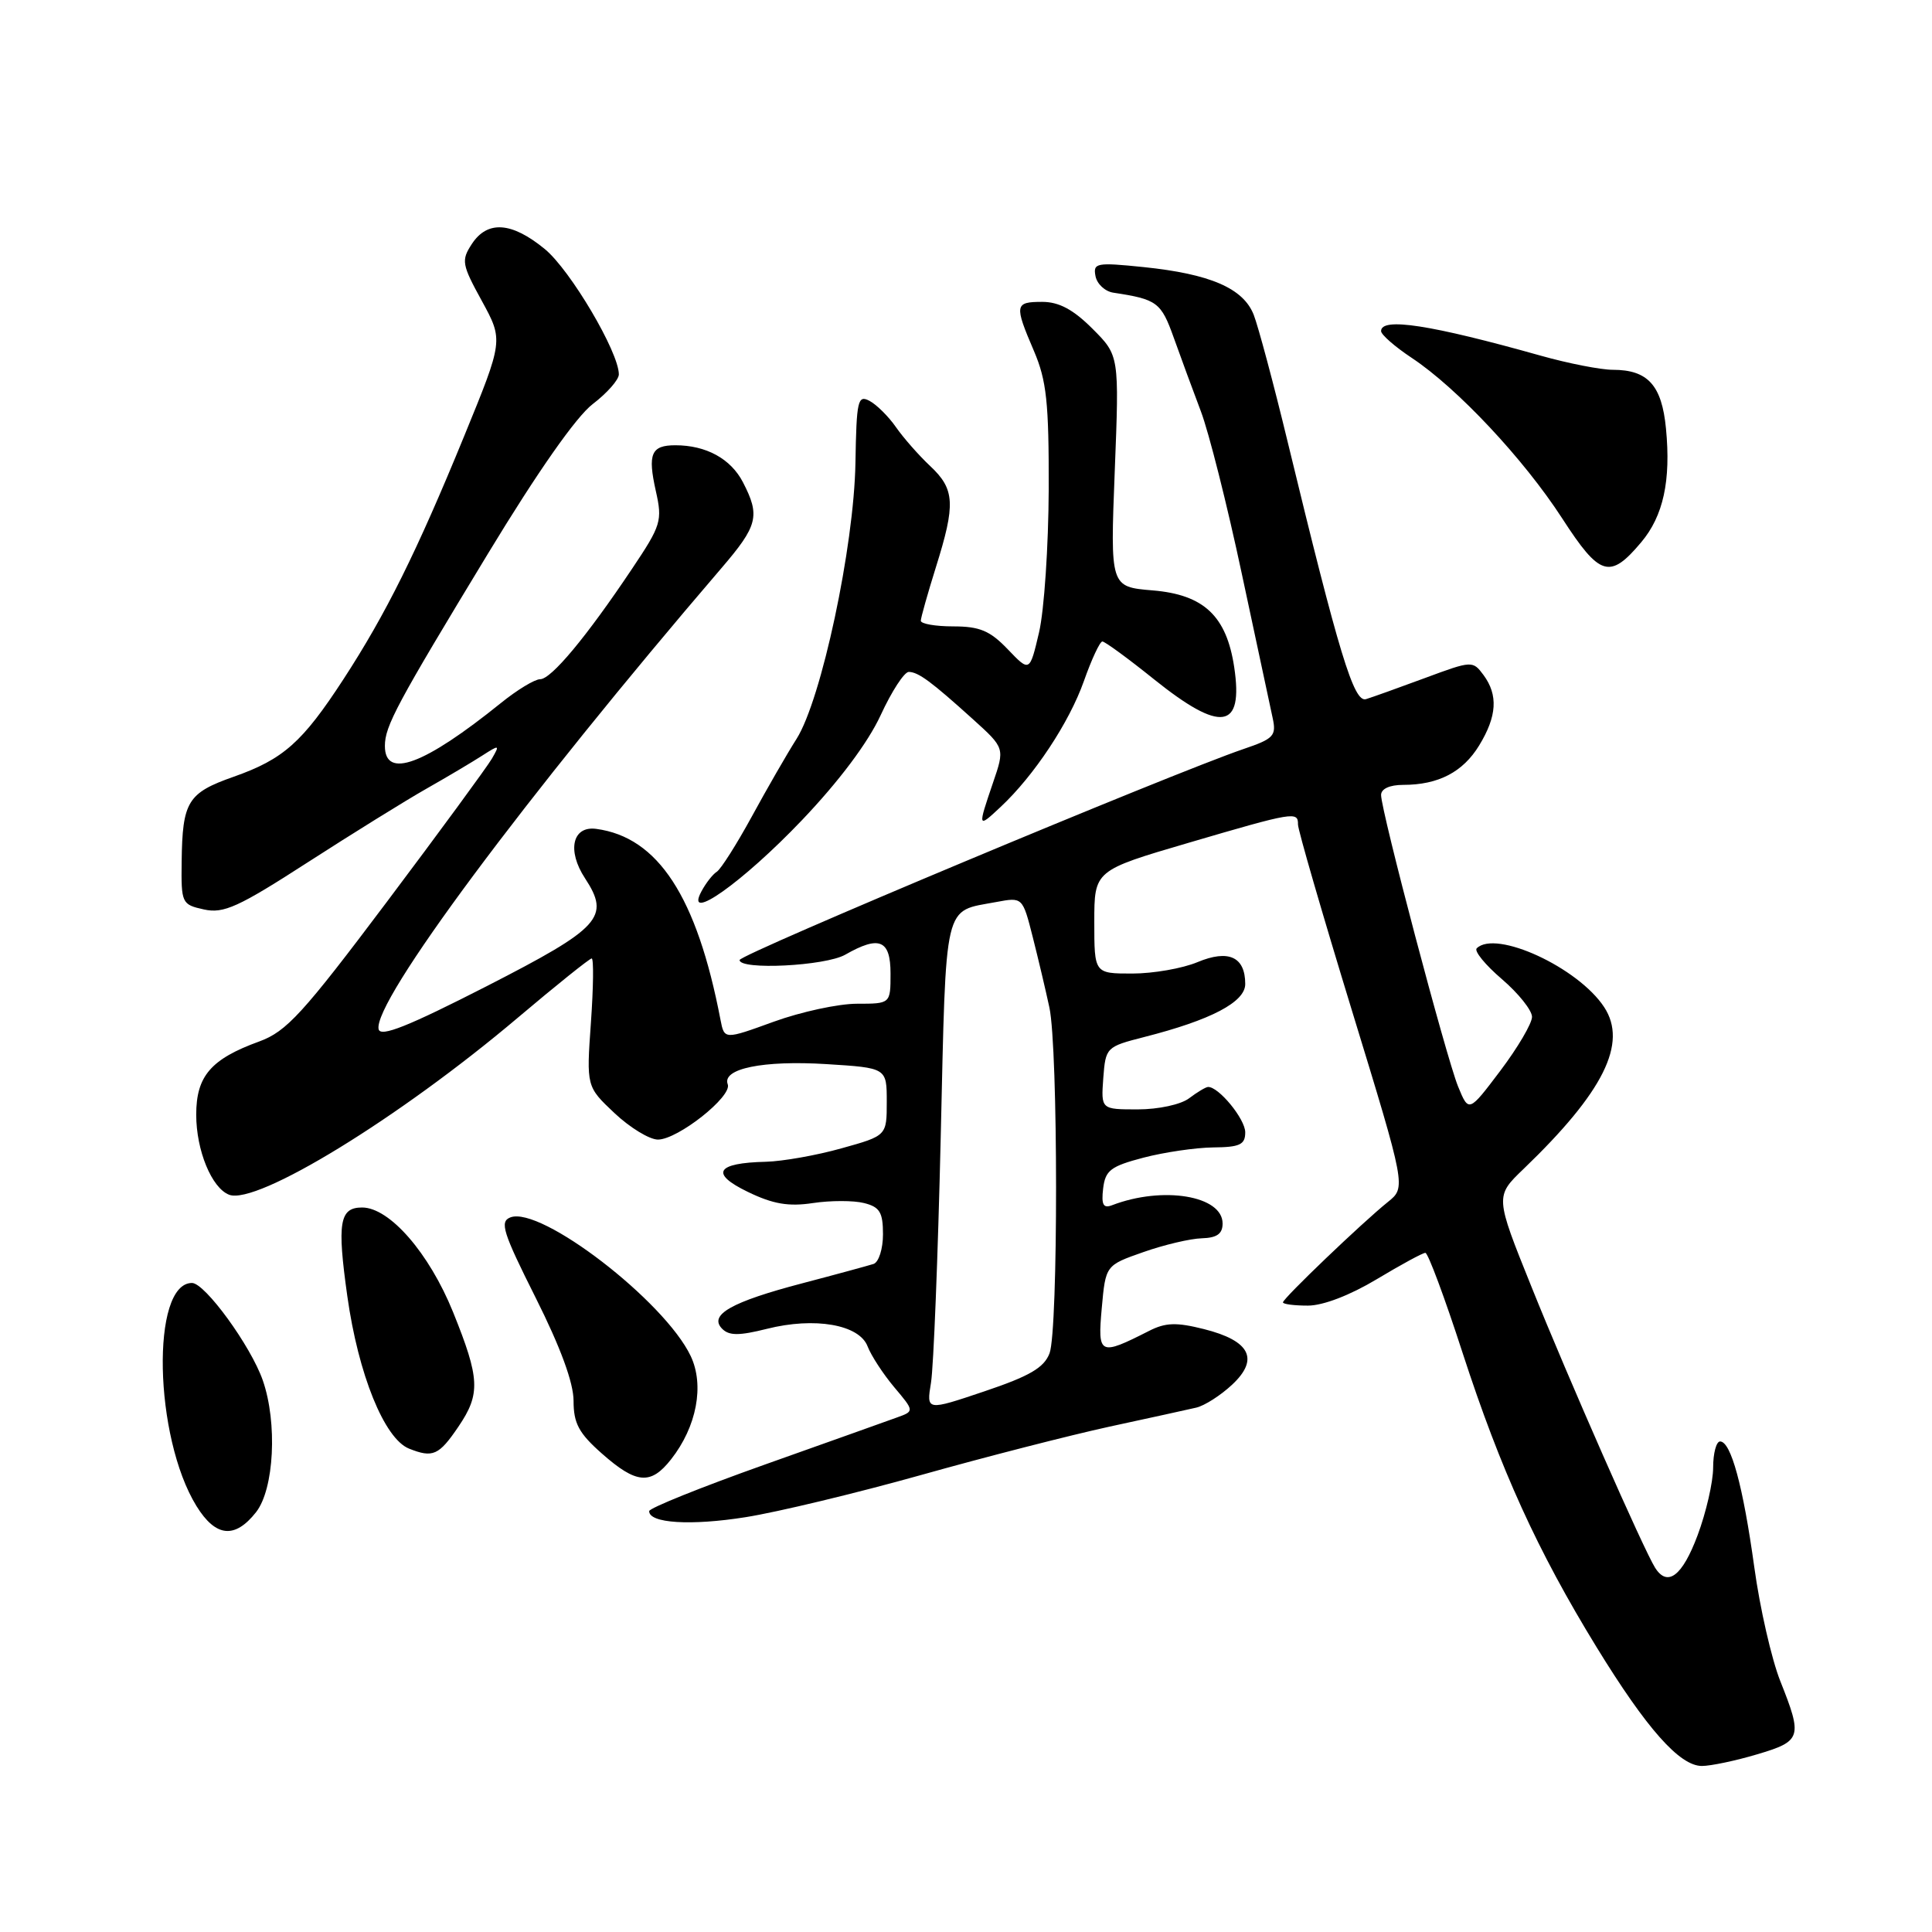 <?xml version="1.0" encoding="UTF-8" standalone="no"?>
<!DOCTYPE svg PUBLIC "-//W3C//DTD SVG 1.1//EN" "http://www.w3.org/Graphics/SVG/1.1/DTD/svg11.dtd" >
<svg xmlns="http://www.w3.org/2000/svg" xmlns:xlink="http://www.w3.org/1999/xlink" version="1.1" viewBox="0 0 256 256">
 <g >
 <path fill="currentColor"
d=" M 232.82 232.46 C 238.72 230.71 238.87 230.22 235.90 222.76 C 234.75 219.87 233.19 213.06 232.45 207.64 C 230.96 196.88 229.36 191.00 227.92 191.00 C 227.42 191.00 227.00 192.56 227.00 194.46 C 227.00 196.37 226.07 200.42 224.93 203.46 C 222.92 208.83 220.96 210.33 219.32 207.75 C 217.84 205.44 207.79 182.61 202.93 170.51 C 198.10 158.52 198.10 158.52 201.88 154.89 C 212.48 144.70 215.70 138.24 212.56 133.45 C 209.12 128.20 198.18 123.15 195.67 125.66 C 195.31 126.02 196.81 127.86 199.01 129.74 C 201.20 131.62 203.00 133.87 203.00 134.74 C 203.00 135.61 201.11 138.82 198.81 141.87 C 194.62 147.42 194.62 147.42 193.20 143.96 C 191.63 140.10 183.00 107.45 183.00 105.34 C 183.00 104.52 184.14 104.00 185.93 104.00 C 190.59 104.00 193.84 102.31 196.00 98.77 C 198.36 94.90 198.53 92.10 196.57 89.44 C 195.15 87.53 195.04 87.53 188.82 89.84 C 185.34 91.13 181.82 92.39 181.00 92.64 C 179.39 93.12 177.44 86.71 170.61 58.50 C 168.75 50.80 166.72 43.24 166.12 41.70 C 164.73 38.19 160.35 36.30 151.53 35.39 C 145.28 34.75 144.82 34.84 145.16 36.59 C 145.36 37.63 146.42 38.61 147.51 38.78 C 153.33 39.66 153.85 40.05 155.53 44.75 C 156.46 47.36 158.08 51.75 159.12 54.50 C 160.17 57.25 162.61 66.92 164.54 76.00 C 166.48 85.08 168.32 93.68 168.63 95.12 C 169.15 97.50 168.78 97.89 164.77 99.25 C 155.22 102.51 98.00 126.46 98.00 127.21 C 98.00 128.57 109.38 128.00 112.00 126.50 C 116.52 123.92 118.00 124.53 118.00 129.00 C 118.00 133.00 118.00 133.00 113.55 133.00 C 111.10 133.00 106.14 134.07 102.53 135.38 C 95.98 137.76 95.98 137.76 95.47 135.13 C 92.34 118.81 87.20 110.93 79.00 109.83 C 75.85 109.41 75.10 112.70 77.52 116.38 C 80.89 121.53 79.61 122.93 64.50 130.67 C 54.07 136.00 50.42 137.46 50.17 136.38 C 49.36 132.81 69.56 105.64 95.56 75.32 C 100.43 69.65 100.75 68.36 98.45 63.91 C 96.84 60.79 93.57 59.00 89.49 59.00 C 86.28 59.00 85.80 60.13 86.90 65.06 C 87.79 69.01 87.61 69.61 83.74 75.38 C 77.72 84.38 73.04 90.00 71.57 90.00 C 70.86 90.00 68.53 91.41 66.39 93.14 C 56.20 101.36 51.00 103.29 51.00 98.84 C 51.00 96.21 52.57 93.29 64.67 73.34 C 71.23 62.52 76.35 55.21 78.54 53.54 C 80.44 52.09 82.00 50.32 82.00 49.61 C 82.00 46.66 75.59 35.81 72.20 33.01 C 67.81 29.40 64.59 29.17 62.52 32.33 C 61.10 34.50 61.19 35.04 63.85 39.88 C 66.70 45.10 66.70 45.10 61.50 57.80 C 55.22 73.13 51.13 81.37 45.51 90.00 C 40.07 98.36 37.55 100.60 30.97 102.92 C 24.86 105.07 24.17 106.20 24.07 114.17 C 24.00 119.69 24.08 119.86 27.03 120.51 C 29.64 121.08 31.58 120.20 40.78 114.26 C 46.68 110.46 53.75 106.07 56.50 104.51 C 59.25 102.95 62.58 100.97 63.90 100.12 C 66.19 98.65 66.25 98.67 65.17 100.54 C 64.54 101.62 58.29 110.15 51.27 119.49 C 40.13 134.31 37.97 136.68 34.35 138.00 C 27.94 140.33 26.00 142.59 26.00 147.70 C 26.00 152.44 28.05 157.42 30.36 158.31 C 34.02 159.71 52.90 148.14 68.58 134.88 C 73.70 130.55 78.13 127.00 78.40 127.00 C 78.68 127.00 78.63 130.82 78.30 135.49 C 77.70 143.98 77.70 143.98 81.42 147.49 C 83.47 149.42 86.06 151.00 87.18 151.00 C 89.81 151.00 97.04 145.28 96.43 143.68 C 95.63 141.60 101.11 140.48 109.50 141.00 C 117.50 141.50 117.50 141.50 117.50 145.99 C 117.50 150.49 117.50 150.49 111.50 152.16 C 108.20 153.09 103.70 153.88 101.50 153.94 C 94.88 154.09 94.04 155.49 99.09 157.93 C 102.43 159.55 104.49 159.90 107.73 159.41 C 110.06 159.06 113.11 159.06 114.49 159.41 C 116.57 159.93 117.00 160.63 117.00 163.55 C 117.00 165.48 116.44 167.25 115.75 167.48 C 115.06 167.70 110.82 168.86 106.32 170.04 C 96.90 172.51 93.87 174.23 95.69 176.07 C 96.61 177.00 97.93 177.00 101.61 176.08 C 107.95 174.48 113.86 175.51 114.96 178.40 C 115.43 179.62 117.01 182.05 118.48 183.80 C 121.17 186.99 121.17 186.99 118.83 187.83 C 117.55 188.30 109.65 191.11 101.27 194.09 C 92.89 197.07 86.03 199.83 86.02 200.23 C 85.98 201.84 91.54 202.19 98.82 201.03 C 103.04 200.36 113.47 197.85 122.00 195.46 C 130.53 193.06 141.78 190.18 147.00 189.04 C 152.22 187.91 157.40 186.78 158.50 186.52 C 159.60 186.27 161.74 184.90 163.26 183.48 C 166.89 180.09 165.66 177.65 159.52 176.11 C 155.87 175.19 154.43 175.24 152.24 176.36 C 145.68 179.69 145.43 179.56 145.99 173.32 C 146.50 167.66 146.50 167.66 151.50 165.91 C 154.25 164.94 157.74 164.12 159.25 164.08 C 161.25 164.02 162.00 163.49 162.00 162.12 C 162.00 158.43 154.07 157.12 147.35 159.70 C 146.19 160.14 145.92 159.64 146.17 157.49 C 146.46 155.08 147.16 154.54 151.50 153.40 C 154.25 152.68 158.41 152.07 160.75 152.04 C 164.29 152.01 165.00 151.67 165.00 150.04 C 165.00 148.27 161.45 143.95 160.06 144.03 C 159.75 144.05 158.63 144.72 157.56 145.53 C 156.47 146.36 153.48 147.00 150.75 147.00 C 145.89 147.00 145.89 147.00 146.19 142.86 C 146.50 138.78 146.58 138.70 151.62 137.41 C 160.46 135.16 165.00 132.78 165.00 130.39 C 165.00 126.78 162.79 125.77 158.67 127.49 C 156.69 128.32 152.80 129.00 150.03 129.00 C 145.00 129.00 145.00 129.00 145.00 122.17 C 145.00 115.34 145.00 115.34 157.51 111.67 C 171.48 107.57 172.01 107.49 171.99 109.25 C 171.98 109.94 175.20 121.04 179.14 133.91 C 186.31 157.33 186.31 157.33 183.91 159.26 C 180.51 161.99 170.00 172.05 170.00 172.57 C 170.00 172.81 171.49 173.00 173.31 173.00 C 175.32 173.00 178.90 171.62 182.43 169.50 C 185.63 167.58 188.53 166.00 188.87 166.01 C 189.22 166.01 191.44 171.97 193.80 179.26 C 198.85 194.78 203.71 205.47 211.55 218.25 C 218.19 229.07 222.56 234.00 225.51 234.00 C 226.68 234.00 229.97 233.31 232.82 232.46 Z  M 33.93 200.37 C 36.33 197.31 36.78 188.53 34.82 182.90 C 33.24 178.36 27.16 170.00 25.44 170.00 C 19.98 170.00 20.39 190.43 26.04 199.57 C 28.58 203.68 31.12 203.94 33.93 200.37 Z  M 88.92 193.37 C 92.32 189.05 93.36 183.56 91.52 179.68 C 88.06 172.40 71.65 159.77 67.63 161.31 C 66.18 161.87 66.63 163.29 70.98 171.96 C 74.27 178.52 76.00 183.22 76.00 185.63 C 76.00 188.60 76.70 189.91 79.75 192.60 C 84.32 196.64 86.23 196.80 88.92 193.37 Z  M 60.75 189.03 C 63.69 184.69 63.59 182.67 60.03 173.85 C 56.86 166.03 51.62 160.00 47.98 160.00 C 44.99 160.00 44.65 162.00 46.02 171.74 C 47.48 182.13 50.93 190.64 54.20 191.95 C 57.36 193.21 58.16 192.85 60.75 189.03 Z  M 106.26 108.68 C 111.16 103.54 115.01 98.41 116.69 94.77 C 118.15 91.60 119.83 89.01 120.43 89.03 C 121.71 89.07 123.37 90.29 128.94 95.32 C 133.15 99.13 133.15 99.13 131.57 103.74 C 129.53 109.73 129.55 109.77 132.59 106.92 C 137.02 102.78 141.69 95.72 143.62 90.25 C 144.64 87.36 145.74 85.00 146.07 85.00 C 146.40 85.00 149.48 87.25 152.90 90.00 C 161.80 97.14 164.78 96.69 163.54 88.41 C 162.52 81.62 159.52 78.79 152.72 78.23 C 147.11 77.76 147.11 77.76 147.71 62.43 C 148.31 47.11 148.31 47.11 144.75 43.55 C 142.21 41.01 140.32 40.00 138.10 40.00 C 134.45 40.00 134.38 40.39 137.00 46.50 C 138.68 50.43 138.99 53.33 138.96 64.83 C 138.93 72.35 138.36 80.88 137.68 83.79 C 136.44 89.07 136.44 89.07 133.54 86.04 C 131.18 83.57 129.81 83.00 126.31 83.00 C 123.94 83.00 122.01 82.66 122.01 82.25 C 122.02 81.84 122.92 78.65 124.01 75.16 C 126.64 66.79 126.53 64.82 123.25 61.75 C 121.74 60.33 119.70 58.01 118.72 56.60 C 117.74 55.19 116.16 53.62 115.22 53.12 C 113.66 52.29 113.49 53.04 113.35 61.35 C 113.16 72.45 108.84 92.70 105.55 97.90 C 104.29 99.88 101.62 104.52 99.61 108.21 C 97.60 111.89 95.51 115.18 94.98 115.51 C 94.45 115.84 93.53 117.01 92.94 118.12 C 90.63 122.42 98.41 116.92 106.26 108.68 Z  M 217.47 71.85 C 220.40 68.37 221.42 63.70 220.75 56.78 C 220.20 51.05 218.35 49.00 213.71 49.00 C 212.12 49.00 207.82 48.16 204.16 47.13 C 189.58 43.03 183.00 42.01 183.00 43.87 C 183.00 44.34 184.83 45.94 187.06 47.42 C 193.08 51.41 201.90 60.81 207.00 68.69 C 211.99 76.40 213.31 76.80 217.47 71.85 Z  M 123.36 183.22 C 123.70 181.18 124.28 166.54 124.65 150.70 C 125.39 118.96 124.95 120.85 132.02 119.52 C 135.50 118.87 135.50 118.87 136.85 124.19 C 137.59 127.11 138.58 131.30 139.05 133.50 C 140.22 138.93 140.23 176.26 139.07 179.32 C 138.34 181.23 136.44 182.34 130.44 184.36 C 122.75 186.95 122.75 186.95 123.36 183.22 Z "/>
</g>
</svg>